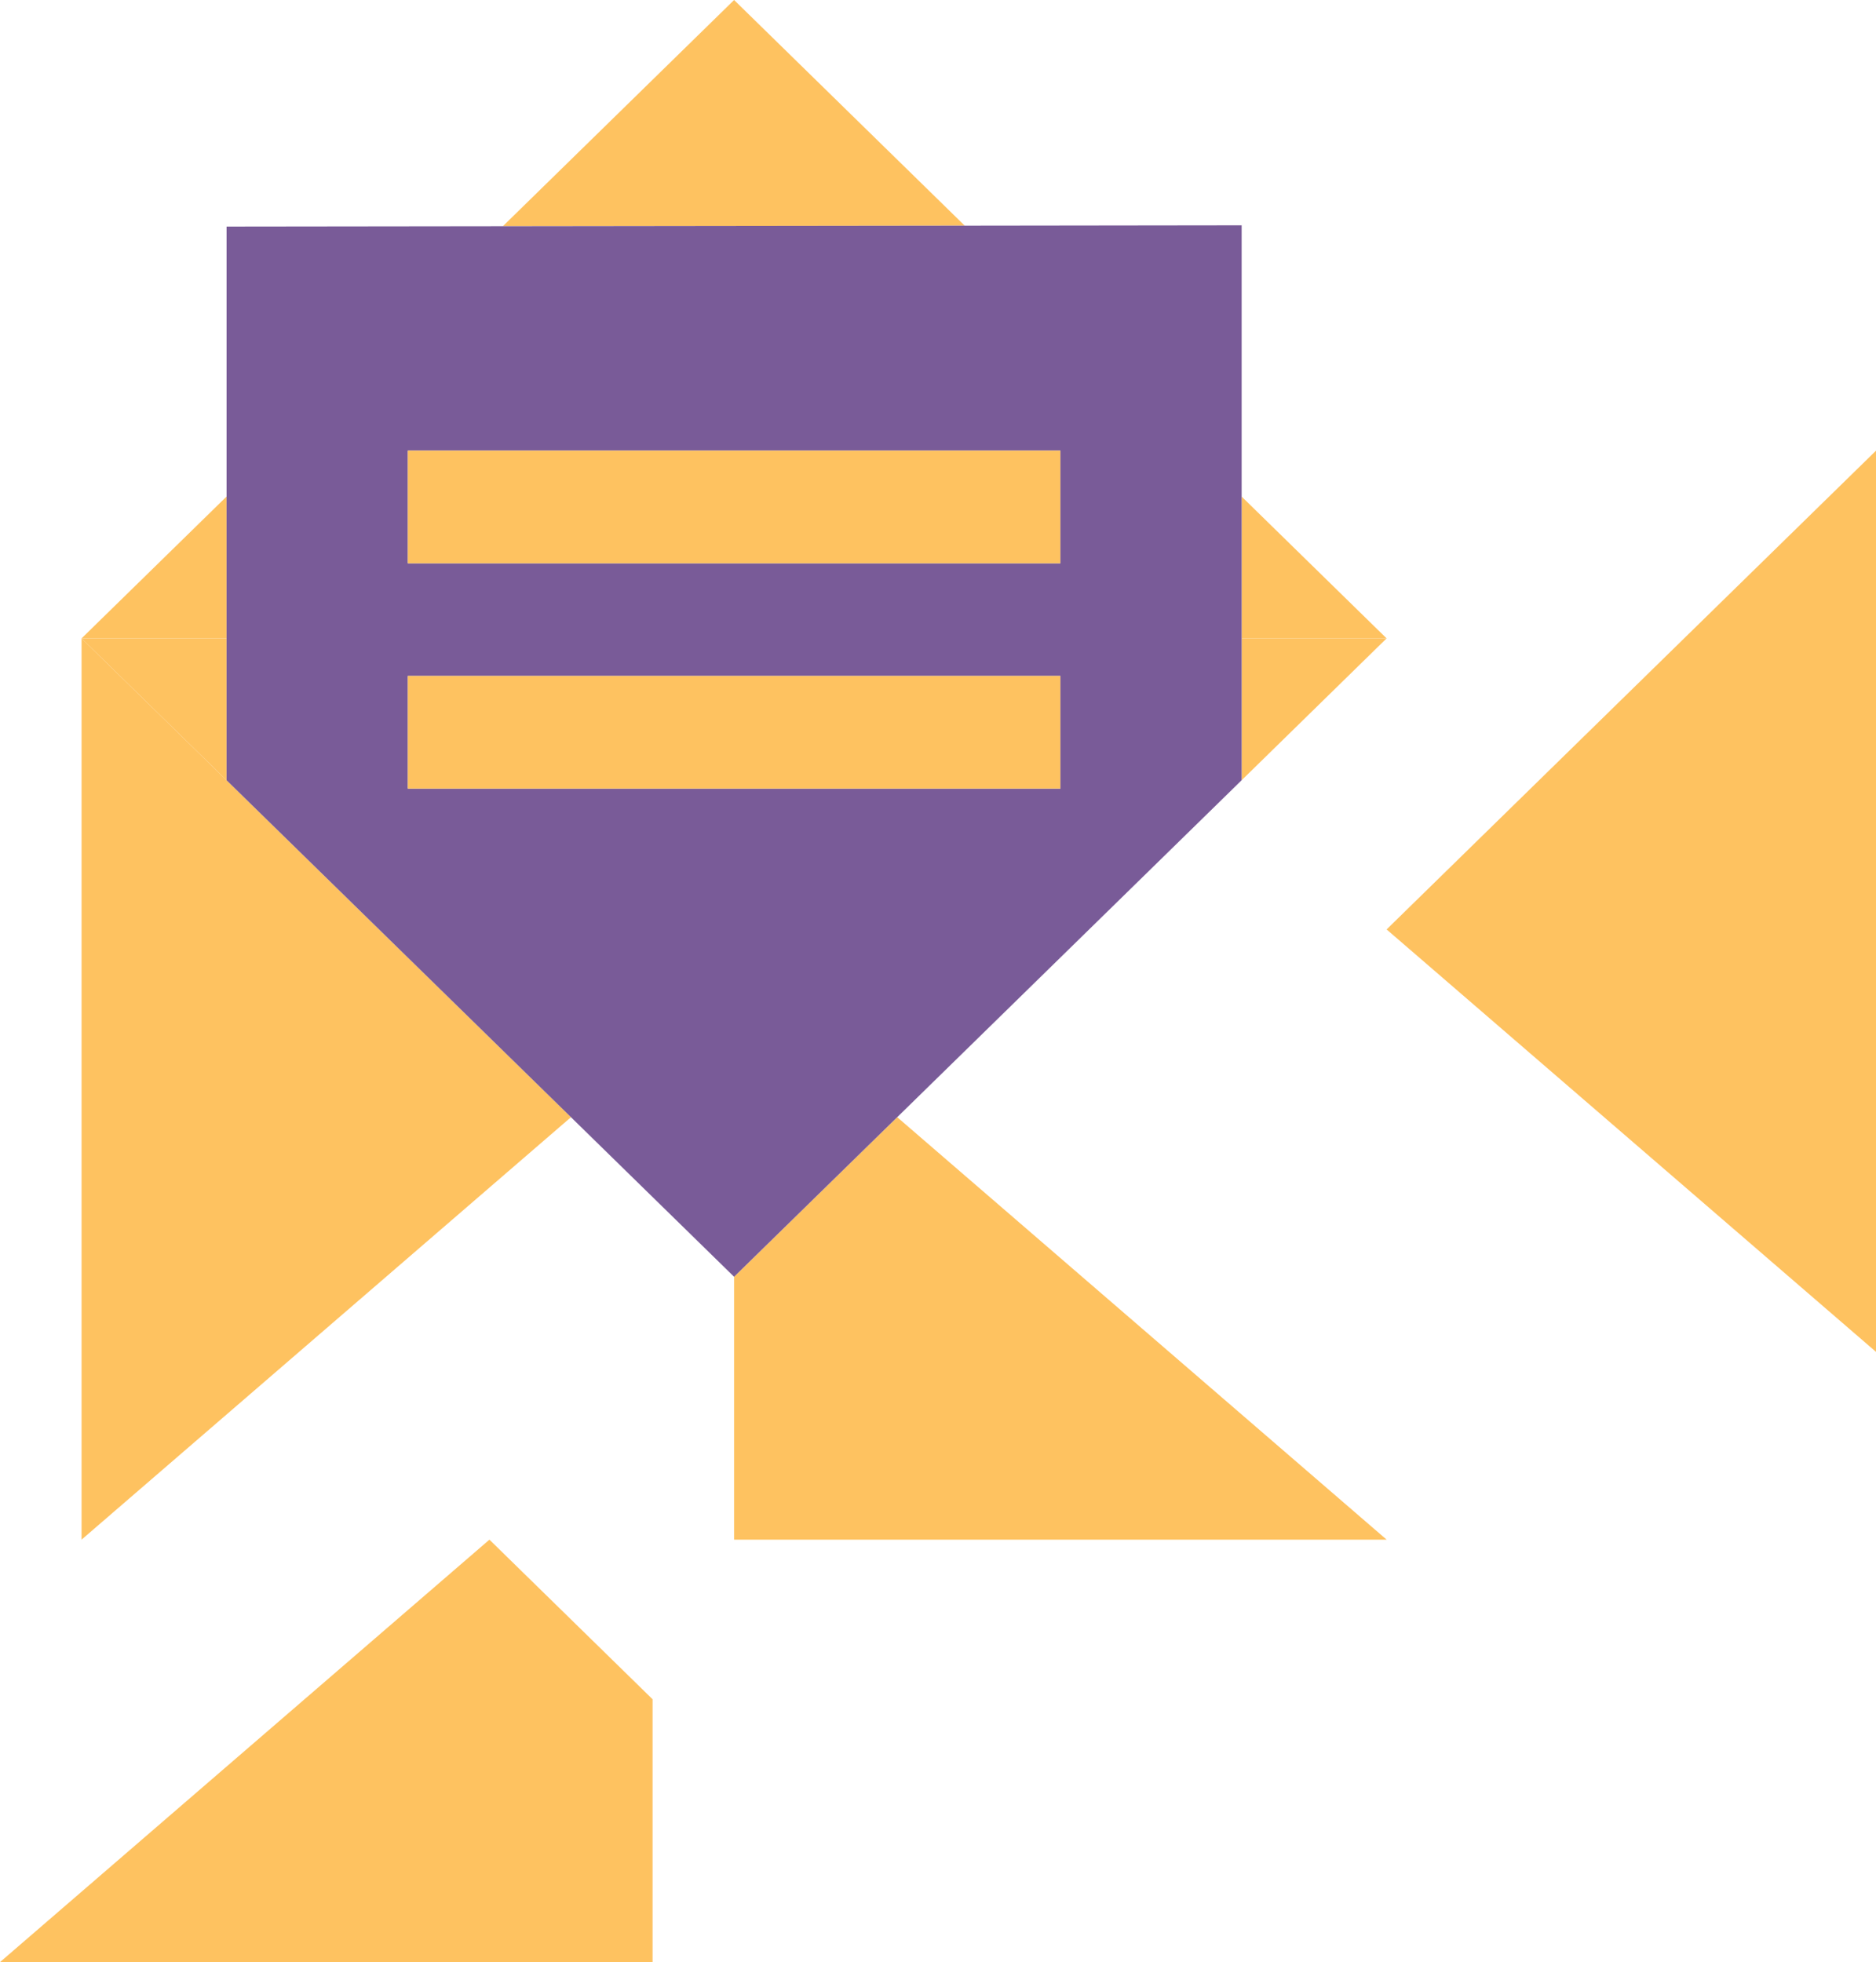 <svg xmlns="http://www.w3.org/2000/svg" width="149.488" height="156.314" viewBox="0 0 149.488 156.314">
  <g id="XMLID_1256_" transform="translate(6.499)">
    <path id="XMLID_1257_" d="M277.445,181.3h0L250,208.144,289,241.8V170Z" transform="translate(-146.008 -134.1)" fill="#fec260"/>
    <path id="XMLID_1258_" d="M25,170v71.8l39-33.656Z" transform="translate(-25 -119.142)" fill="#fec260"/>
    <path id="XMLID_1259_" d="M64,297.5,25,331.156H77V310.215Z" transform="translate(-31.499 -174.842)" fill="#fec260"/>
    <path id="XMLID_1260_" d="M205,310.215v20.942h52L218,297.5Z" transform="translate(-153.004 -208.498)" fill="#fec260"/>
    <path id="XMLID_1261_" d="M36.553,132.229,25,143.529H36.552Z" transform="translate(-25 -92.671)" fill="#fec260"/>
    <path id="XMLID_1262_" d="M356.558,143.527l-11.553-11.3v11.3Z" transform="translate(-252.566 -92.669)" fill="#fec260"/>
    <path id="XMLID_1263_" d="M159.639,0,141.213,18.023l36.805-.045Z" transform="translate(-107.643)" fill="#fec260"/>
    <path id="XMLID_1264_" d="M345.009,181.3,356.56,170H345.008Z" transform="translate(-252.569 -119.142)" fill="#fec260"/>
    <path id="XMLID_1265_" d="M77,220.858,36.551,181.3V170H25l39,38.144Z" transform="translate(-25 -119.142)" fill="#fec260"/>
    <path id="XMLID_1266_" d="M64.986,104.206l40.445,39.56,13-12.715,27.445-26.844h0V60l-22.062.028-36.805.045L64.99,60.1l0,21.509v22.6ZM79.433,95.9h52v8.975h-52Zm0-8.975V77.95h52v8.975Z" transform="translate(-53.435 -42.05)" fill="#795b98"/>
    <rect id="XMLID_1270_" width="51.996" height="8.975" transform="translate(25.998 35.9)" fill="#fec260"/>
    <rect id="XMLID_1271_" width="51.996" height="8.975" transform="translate(25.998 53.85)" fill="#fec260"/>
  </g>
</svg>

